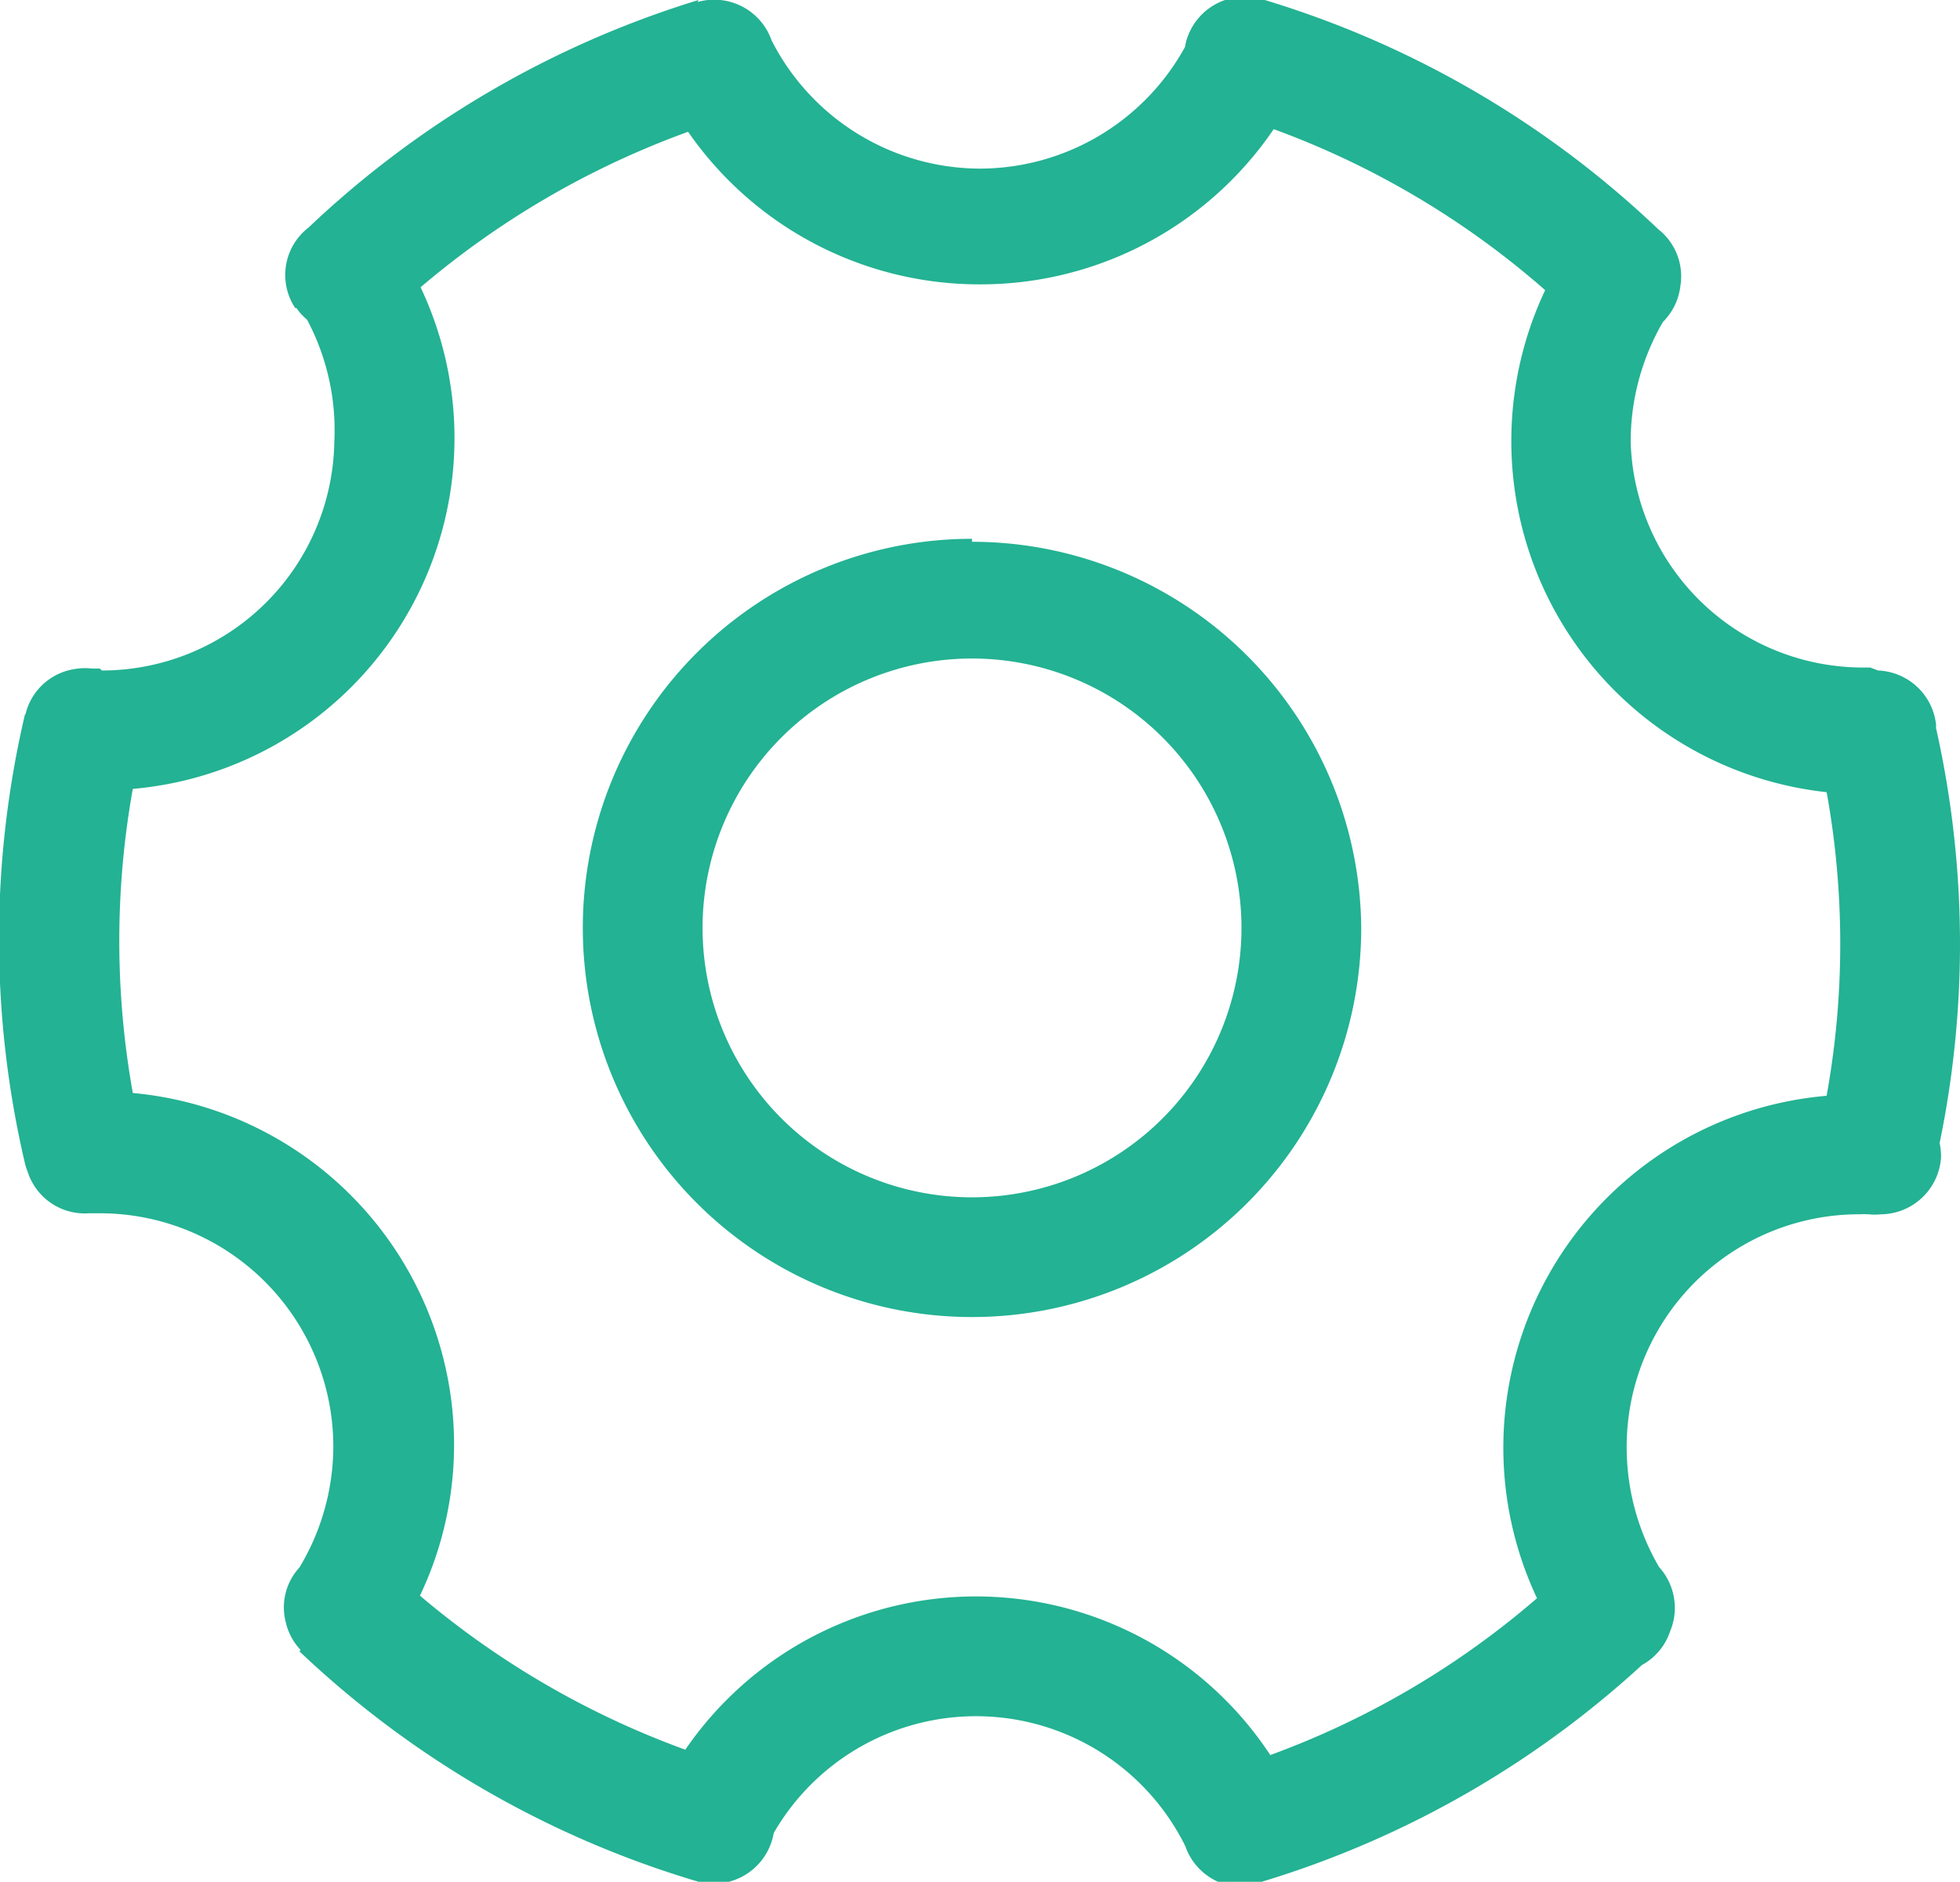 <svg id="图层_9" data-name="图层 9" xmlns="http://www.w3.org/2000/svg" viewBox="0 0 19.64 18.86"><defs><style>.cls-1{fill:#23b293;}</style></defs><title>未标题-3</title><path class="cls-1" d="M9.92,7.17a2.7,2.7,0,1,1-2.7,2.7,2.7,2.7,0,0,1,2.7-2.7m0-1.2a3.9,3.9,0,1,0,3.9,3.9A3.9,3.9,0,0,0,9.92,6m9.64,6.28a9.87,9.87,0,0,0,0-4.5.61.61,0,0,0-.72-.45.62.62,0,0,0-.45.73,8.55,8.55,0,0,1,0,3.94.62.62,0,0,0,.45.73.61.61,0,0,0,.72-.45Zm-.71.46H19a.61.61,0,0,0,.63-.57.62.62,0,0,0-.58-.63h-.15a.6.6,0,0,0,0,1.2Zm-2,3.61a2.38,2.38,0,0,1-.37-1.27,2.33,2.33,0,0,1,2.33-2.34.6.6,0,1,0,0-1.2,3.54,3.54,0,0,0-3,5.46.6.6,0,1,0,1-.65Zm-4.06,3.09a9.84,9.84,0,0,0,4-2.33.61.61,0,0,0,0-.85.6.6,0,0,0-.85,0,8.6,8.6,0,0,1-3.48,2.05.6.6,0,0,0-.41.74.61.61,0,0,0,.75.41Zm-4.95-.32a2.34,2.34,0,0,1,4.24,0,.6.6,0,0,0,1.08-.51,3.53,3.53,0,0,0-6.4,0,.6.6,0,0,0,1.08.51Zm-4.66-2a9.87,9.87,0,0,0,4,2.31A.61.61,0,0,0,7.92,19a.6.6,0,0,0-.41-.74,8.71,8.71,0,0,1-3.46-2,.6.6,0,0,0-.85,0,.59.59,0,0,0,0,.84Zm-2-4.39a2.34,2.34,0,0,1,2.34,2.34,2.36,2.36,0,0,1-.39,1.29.6.6,0,0,0,.16.83A.61.61,0,0,0,4.14,17a3.52,3.52,0,0,0,.59-1.95,3.54,3.54,0,0,0-3.54-3.54.6.6,0,0,0,0,1.2Zm-.13,0h.13a.6.6,0,0,0,0-1.2H1a.61.61,0,0,0-.57.64.6.6,0,0,0,.64.56Zm-.62-5a9.87,9.87,0,0,0,0,4.5.61.61,0,0,0,.72.45A.61.61,0,0,0,1.61,12a8.64,8.64,0,0,1,0-4,.61.61,0,0,0-.45-.72.61.61,0,0,0-.72.45Zm.75-.46H1.06a.6.6,0,0,0-.64.56A.61.61,0,0,0,1,8.49h.2a.6.6,0,0,0,0-1.2Zm2-3.63A2.36,2.36,0,0,1,3.53,5,2.33,2.33,0,0,1,1.19,7.29a.6.6,0,1,0,0,1.2A3.53,3.53,0,0,0,4.14,3a.61.61,0,0,0-.84-.17.6.6,0,0,0-.16.83Zm4-3.07A9.87,9.87,0,0,0,3.22,2.9a.59.59,0,0,0,0,.84.6.6,0,0,0,.85,0,8.71,8.71,0,0,1,3.46-2A.6.6,0,0,0,7.92,1,.61.61,0,0,0,7.17.59Zm4.95.32A2.35,2.35,0,0,1,10,2.26,2.35,2.35,0,0,1,7.88.91a.6.6,0,0,0-1.08.51,3.55,3.55,0,0,0,3.2,2,3.55,3.55,0,0,0,3.2-2A.6.6,0,0,0,12.12.91Zm4.69,2a9.84,9.84,0,0,0-4-2.33.61.61,0,0,0-.75.41.6.6,0,0,0,.41.74A8.6,8.6,0,0,1,16,3.79a.6.6,0,0,0,.85,0,.61.61,0,0,0,0-.85Zm2,4.37A2.33,2.33,0,0,1,16.52,5a2.39,2.39,0,0,1,.37-1.28.6.6,0,1,0-1-.65,3.54,3.54,0,0,0,3,5.46.6.6,0,1,0,0-1.2Zm.1,0h-.1a.6.6,0,0,0,0,1.2H19a.62.62,0,0,0,.58-.63A.61.61,0,0,0,19,7.29Zm0,0" transform="translate(-0.18 -0.57)"/></svg>